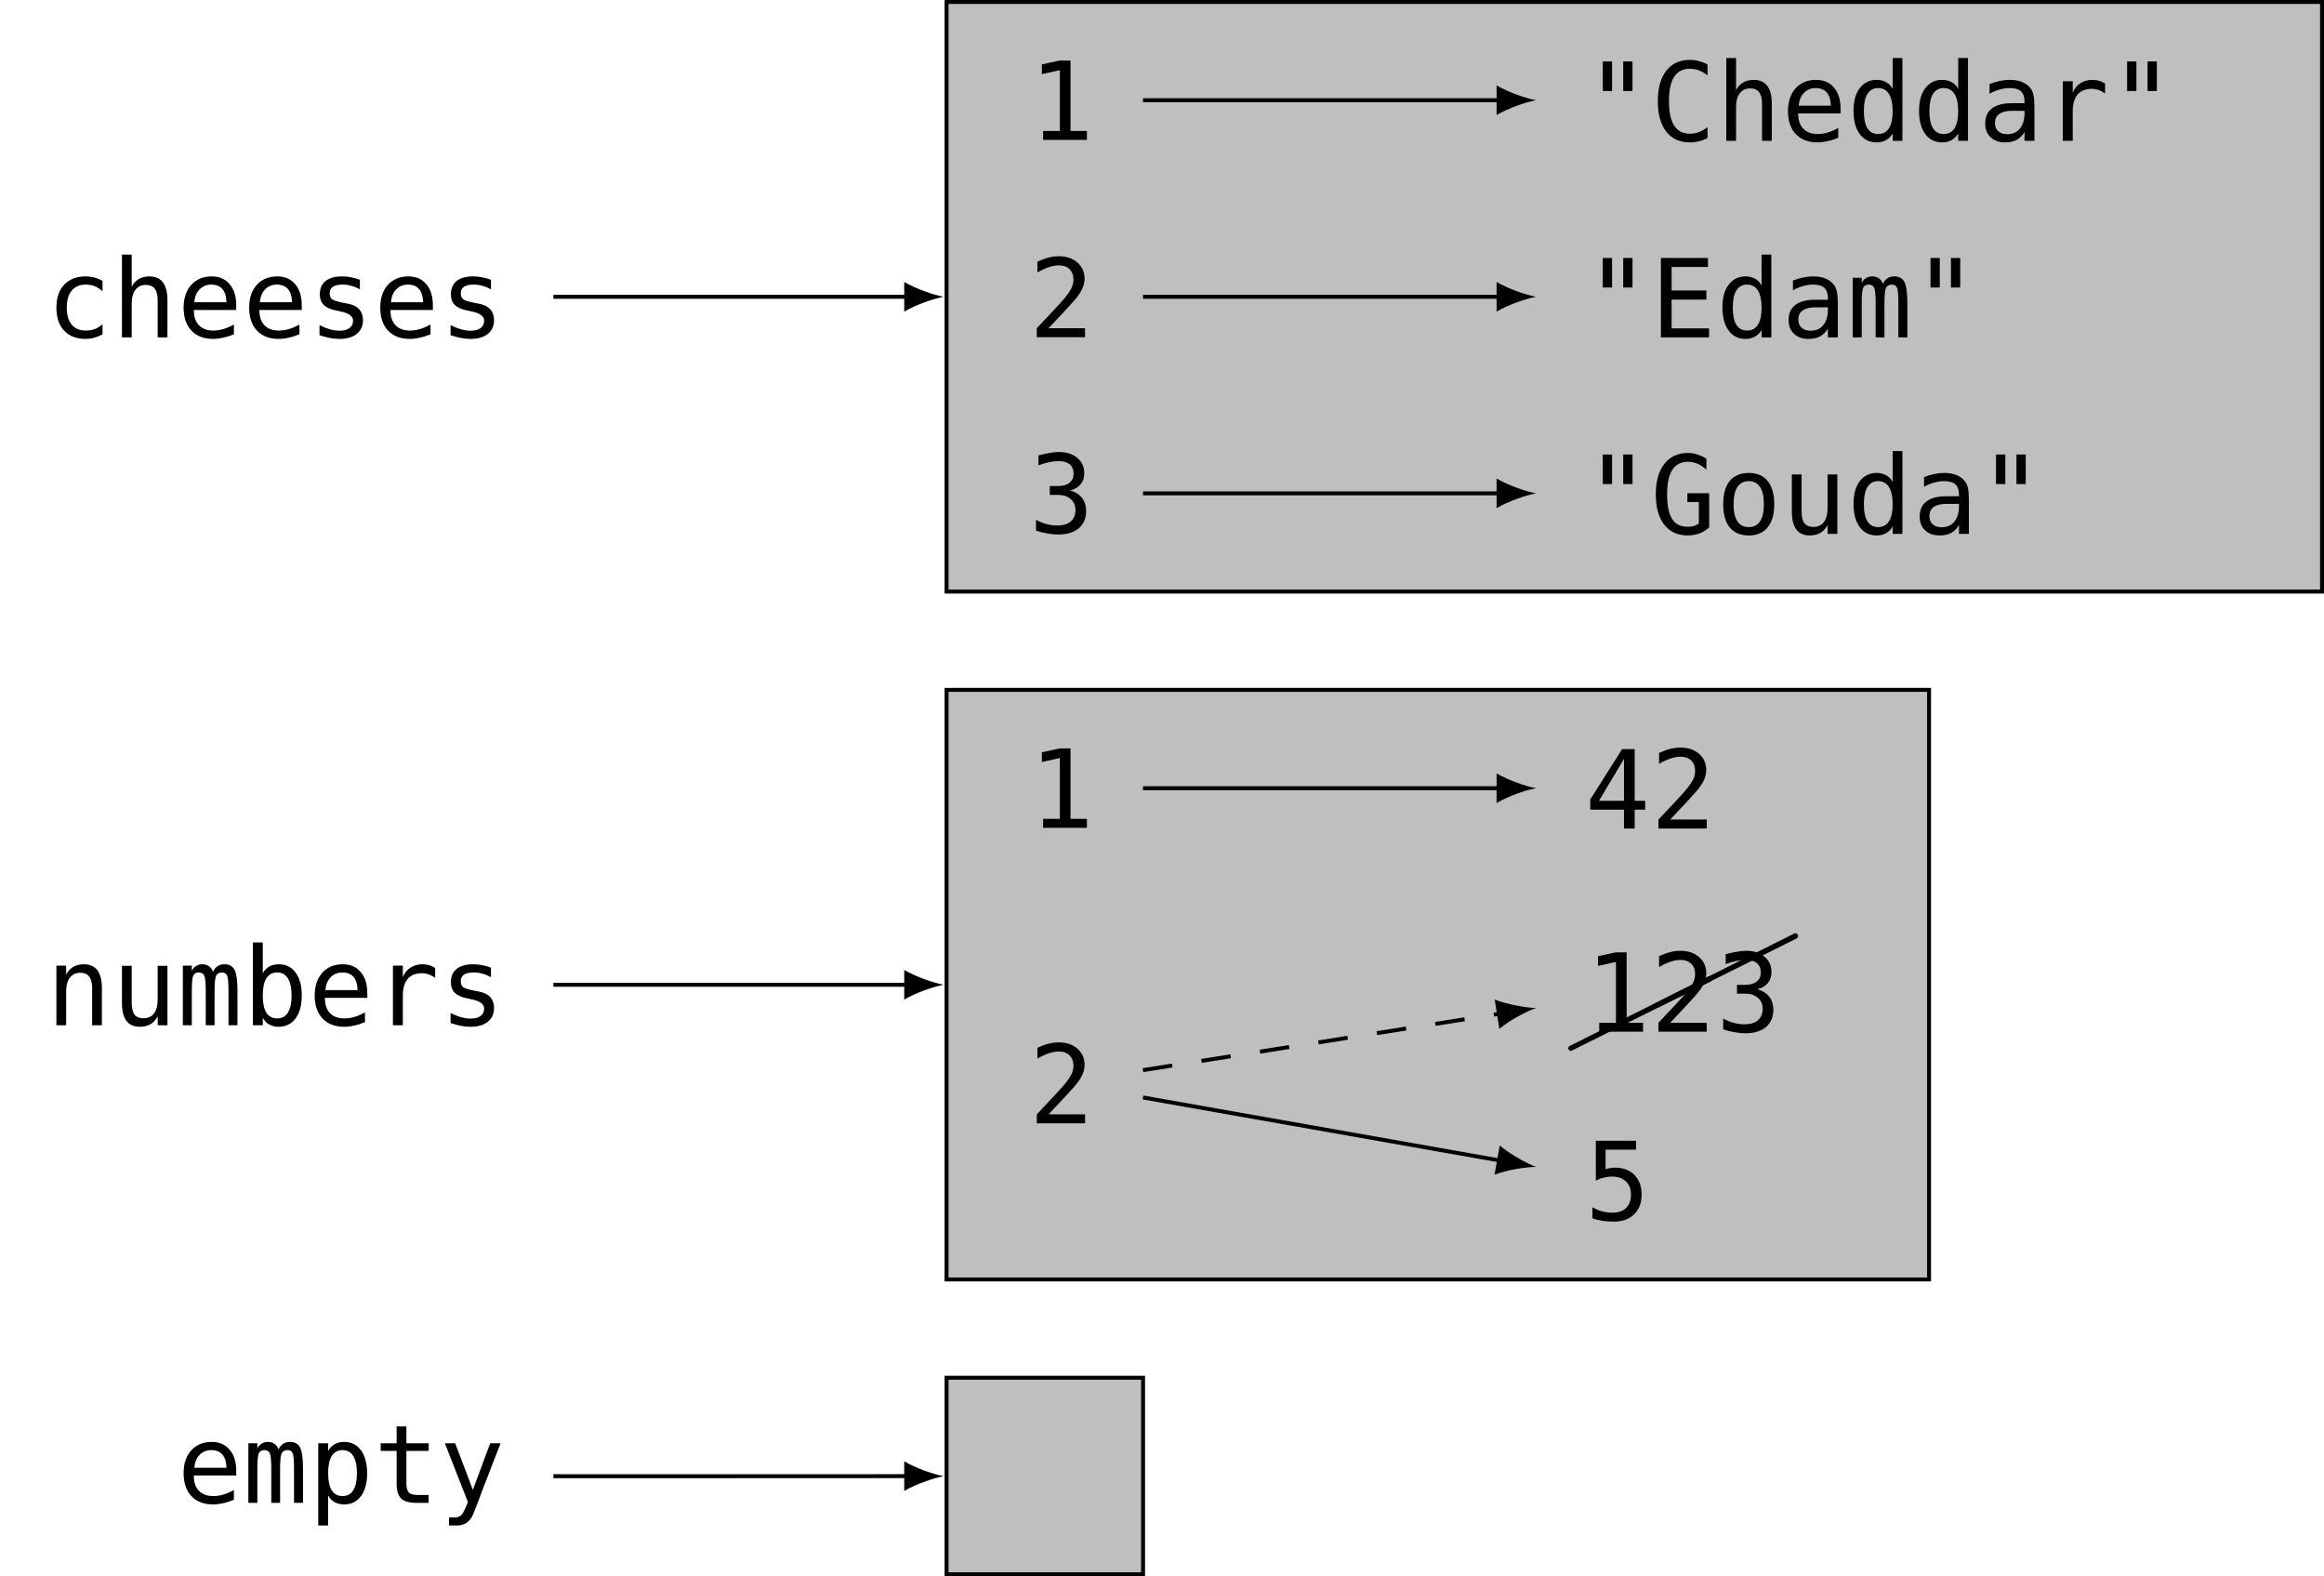 <?xml version="1.0" encoding="UTF-8"?>
<svg xmlns="http://www.w3.org/2000/svg" xmlns:xlink="http://www.w3.org/1999/xlink" width="234.683pt" height="159.138pt" viewBox="0 0 234.683 159.138" version="1.1">
<defs>
<g>
<symbol overflow="visible" id="glyph0-0">
<path style="stroke:none;" d="M 0.562 1.938 L 0.562 -7.75 L 6.062 -7.75 L 6.062 1.938 Z M 1.172 1.328 L 5.453 1.328 L 5.453 -7.141 L 1.172 -7.141 Z M 1.172 1.328 "/>
</symbol>
<symbol overflow="visible" id="glyph0-1">
<path style="stroke:none;" d="M 5.703 -0.312 C 5.43 -0.156 5.156 -0.039 4.875 0.031 C 4.594 0.113 4.305 0.156 4.016 0.156 C 3.086 0.156 2.359 -0.117 1.828 -0.672 C 1.305 -1.234 1.047 -2.008 1.047 -3 C 1.047 -3.988 1.305 -4.758 1.828 -5.312 C 2.359 -5.875 3.086 -6.156 4.016 -6.156 C 4.305 -6.156 4.586 -6.117 4.859 -6.047 C 5.141 -5.973 5.422 -5.859 5.703 -5.703 L 5.703 -4.656 C 5.441 -4.895 5.176 -5.066 4.906 -5.172 C 4.645 -5.273 4.348 -5.328 4.016 -5.328 C 3.398 -5.328 2.926 -5.125 2.594 -4.719 C 2.258 -4.32 2.094 -3.75 2.094 -3 C 2.094 -2.258 2.258 -1.688 2.594 -1.281 C 2.926 -0.883 3.398 -0.688 4.016 -0.688 C 4.359 -0.688 4.664 -0.738 4.938 -0.844 C 5.207 -0.945 5.461 -1.109 5.703 -1.328 Z M 5.703 -0.312 "/>
</symbol>
<symbol overflow="visible" id="glyph0-2">
<path style="stroke:none;" d="M 5.641 -3.734 L 5.641 0 L 4.656 0 L 4.656 -3.734 C 4.656 -4.266 4.555 -4.656 4.359 -4.906 C 4.172 -5.164 3.875 -5.297 3.469 -5.297 C 3.008 -5.297 2.656 -5.129 2.406 -4.797 C 2.156 -4.473 2.031 -4.008 2.031 -3.406 L 2.031 0 L 1.047 0 L 1.047 -8.359 L 2.031 -8.359 L 2.031 -5.109 C 2.207 -5.453 2.445 -5.711 2.75 -5.891 C 3.051 -6.066 3.406 -6.156 3.812 -6.156 C 4.426 -6.156 4.883 -5.953 5.188 -5.547 C 5.488 -5.148 5.641 -4.547 5.641 -3.734 Z M 5.641 -3.734 "/>
</symbol>
<symbol overflow="visible" id="glyph0-3">
<path style="stroke:none;" d="M 5.969 -3.25 L 5.969 -2.766 L 1.688 -2.766 L 1.688 -2.734 C 1.688 -2.078 1.859 -1.57 2.203 -1.219 C 2.547 -0.863 3.031 -0.688 3.656 -0.688 C 3.969 -0.688 4.297 -0.734 4.641 -0.828 C 4.984 -0.93 5.348 -1.086 5.734 -1.297 L 5.734 -0.312 C 5.359 -0.156 4.992 -0.039 4.641 0.031 C 4.297 0.113 3.961 0.156 3.641 0.156 C 2.703 0.156 1.969 -0.125 1.438 -0.688 C 0.914 -1.25 0.656 -2.02 0.656 -3 C 0.656 -3.957 0.91 -4.723 1.422 -5.297 C 1.941 -5.867 2.633 -6.156 3.5 -6.156 C 4.258 -6.156 4.859 -5.895 5.297 -5.375 C 5.742 -4.863 5.969 -4.156 5.969 -3.25 Z M 4.984 -3.547 C 4.973 -4.129 4.836 -4.57 4.578 -4.875 C 4.316 -5.176 3.941 -5.328 3.453 -5.328 C 2.973 -5.328 2.578 -5.164 2.266 -4.844 C 1.961 -4.531 1.785 -4.098 1.734 -3.547 Z M 4.984 -3.547 "/>
</symbol>
<symbol overflow="visible" id="glyph0-4">
<path style="stroke:none;" d="M 5.219 -5.812 L 5.219 -4.844 C 4.938 -5.008 4.648 -5.129 4.359 -5.203 C 4.078 -5.285 3.789 -5.328 3.5 -5.328 C 3.051 -5.328 2.719 -5.254 2.5 -5.109 C 2.281 -4.973 2.172 -4.754 2.172 -4.453 C 2.172 -4.18 2.25 -3.977 2.406 -3.844 C 2.57 -3.719 2.984 -3.594 3.641 -3.469 L 4.047 -3.391 C 4.535 -3.297 4.906 -3.109 5.156 -2.828 C 5.406 -2.547 5.531 -2.18 5.531 -1.734 C 5.531 -1.141 5.316 -0.676 4.891 -0.344 C 4.473 -0.008 3.891 0.156 3.141 0.156 C 2.836 0.156 2.523 0.125 2.203 0.062 C 1.879 0 1.523 -0.094 1.141 -0.219 L 1.141 -1.234 C 1.516 -1.047 1.867 -0.906 2.203 -0.812 C 2.535 -0.719 2.852 -0.672 3.156 -0.672 C 3.594 -0.672 3.93 -0.758 4.172 -0.938 C 4.41 -1.113 4.531 -1.363 4.531 -1.688 C 4.531 -2.145 4.094 -2.457 3.219 -2.625 L 3.172 -2.641 L 2.797 -2.719 C 2.234 -2.832 1.82 -3.02 1.562 -3.281 C 1.301 -3.539 1.172 -3.898 1.172 -4.359 C 1.172 -4.93 1.363 -5.375 1.75 -5.688 C 2.145 -6 2.703 -6.156 3.422 -6.156 C 3.742 -6.156 4.051 -6.125 4.344 -6.062 C 4.645 -6.008 4.938 -5.926 5.219 -5.812 Z M 5.219 -5.812 "/>
</symbol>
<symbol overflow="visible" id="glyph0-5">
<path style="stroke:none;" d="M 1.453 -0.906 L 3.141 -0.906 L 3.141 -7.047 L 1.328 -6.641 L 1.328 -7.625 L 3.125 -8.016 L 4.219 -8.016 L 4.219 -0.906 L 5.875 -0.906 L 5.875 0 L 1.453 0 Z M 1.453 -0.906 "/>
</symbol>
<symbol overflow="visible" id="glyph0-6">
<path style="stroke:none;" d="M 4.812 -8.016 L 4.812 -5.031 L 3.875 -5.031 L 3.875 -8.016 Z M 2.75 -8.016 L 2.75 -5.031 L 1.812 -5.031 L 1.812 -8.016 Z M 2.75 -8.016 "/>
</symbol>
<symbol overflow="visible" id="glyph0-7">
<path style="stroke:none;" d="M 5.766 -0.281 C 5.484 -0.133 5.195 -0.023 4.906 0.047 C 4.625 0.117 4.316 0.156 3.984 0.156 C 2.961 0.156 2.164 -0.207 1.594 -0.938 C 1.031 -1.664 0.75 -2.688 0.75 -4 C 0.75 -5.312 1.031 -6.332 1.594 -7.062 C 2.164 -7.801 2.961 -8.172 3.984 -8.172 C 4.316 -8.172 4.625 -8.129 4.906 -8.047 C 5.195 -7.973 5.484 -7.863 5.766 -7.719 L 5.766 -6.609 C 5.492 -6.828 5.207 -6.992 4.906 -7.109 C 4.602 -7.223 4.297 -7.281 3.984 -7.281 C 3.285 -7.281 2.758 -7.008 2.406 -6.469 C 2.051 -5.926 1.875 -5.102 1.875 -4 C 1.875 -2.906 2.051 -2.082 2.406 -1.531 C 2.758 -0.988 3.285 -0.719 3.984 -0.719 C 4.305 -0.719 4.617 -0.773 4.922 -0.891 C 5.223 -1.004 5.504 -1.172 5.766 -1.391 Z M 5.766 -0.281 "/>
</symbol>
<symbol overflow="visible" id="glyph0-8">
<path style="stroke:none;" d="M 4.609 -5.25 L 4.609 -8.359 L 5.594 -8.359 L 5.594 0 L 4.609 0 L 4.609 -0.75 C 4.441 -0.457 4.223 -0.234 3.953 -0.078 C 3.68 0.078 3.363 0.156 3 0.156 C 2.27 0.156 1.695 -0.125 1.281 -0.688 C 0.863 -1.25 0.656 -2.031 0.656 -3.031 C 0.656 -4 0.863 -4.758 1.281 -5.312 C 1.707 -5.875 2.281 -6.156 3 -6.156 C 3.363 -6.156 3.68 -6.078 3.953 -5.922 C 4.234 -5.766 4.453 -5.539 4.609 -5.25 Z M 1.703 -3 C 1.703 -2.238 1.82 -1.66 2.062 -1.266 C 2.312 -0.879 2.672 -0.688 3.141 -0.688 C 3.617 -0.688 3.984 -0.879 4.234 -1.266 C 4.484 -1.66 4.609 -2.238 4.609 -3 C 4.609 -3.758 4.484 -4.336 4.234 -4.734 C 3.984 -5.129 3.617 -5.328 3.141 -5.328 C 2.672 -5.328 2.312 -5.129 2.062 -4.734 C 1.82 -4.348 1.703 -3.77 1.703 -3 Z M 1.703 -3 "/>
</symbol>
<symbol overflow="visible" id="glyph0-9">
<path style="stroke:none;" d="M 3.766 -3.031 L 3.438 -3.031 C 2.863 -3.031 2.43 -2.926 2.141 -2.719 C 1.848 -2.52 1.703 -2.219 1.703 -1.812 C 1.703 -1.445 1.812 -1.164 2.031 -0.969 C 2.25 -0.77 2.551 -0.672 2.938 -0.672 C 3.477 -0.672 3.906 -0.859 4.219 -1.234 C 4.531 -1.617 4.688 -2.141 4.688 -2.797 L 4.688 -3.031 Z M 5.688 -3.438 L 5.688 0 L 4.688 0 L 4.688 -0.891 C 4.477 -0.535 4.211 -0.27 3.891 -0.094 C 3.578 0.07 3.191 0.156 2.734 0.156 C 2.117 0.156 1.629 -0.016 1.266 -0.359 C 0.898 -0.703 0.719 -1.164 0.719 -1.75 C 0.719 -2.414 0.941 -2.922 1.391 -3.266 C 1.836 -3.617 2.5 -3.797 3.375 -3.797 L 4.688 -3.797 L 4.688 -3.953 C 4.688 -4.43 4.566 -4.781 4.328 -5 C 4.086 -5.219 3.707 -5.328 3.188 -5.328 C 2.844 -5.328 2.5 -5.273 2.156 -5.172 C 1.812 -5.078 1.477 -4.938 1.156 -4.75 L 1.156 -5.734 C 1.52 -5.879 1.867 -5.984 2.203 -6.047 C 2.535 -6.117 2.863 -6.156 3.188 -6.156 C 3.676 -6.156 4.098 -6.082 4.453 -5.938 C 4.805 -5.789 5.094 -5.57 5.312 -5.281 C 5.445 -5.102 5.539 -4.879 5.594 -4.609 C 5.656 -4.348 5.688 -3.957 5.688 -3.438 Z M 5.688 -3.438 "/>
</symbol>
<symbol overflow="visible" id="glyph0-10">
<path style="stroke:none;" d="M 6.203 -4.781 C 5.992 -4.938 5.781 -5.051 5.562 -5.125 C 5.344 -5.207 5.102 -5.25 4.844 -5.25 C 4.227 -5.25 3.754 -5.055 3.422 -4.672 C 3.098 -4.285 2.938 -3.723 2.938 -2.984 L 2.938 0 L 1.938 0 L 1.938 -6.016 L 2.938 -6.016 L 2.938 -4.844 C 3.102 -5.27 3.359 -5.594 3.703 -5.812 C 4.047 -6.039 4.453 -6.156 4.922 -6.156 C 5.16 -6.156 5.383 -6.125 5.594 -6.062 C 5.801 -6.008 6.004 -5.914 6.203 -5.781 Z M 6.203 -4.781 "/>
</symbol>
<symbol overflow="visible" id="glyph0-11">
<path style="stroke:none;" d="M 2 -0.906 L 5.688 -0.906 L 5.688 0 L 0.812 0 L 0.812 -0.906 C 1.488 -1.613 2.078 -2.238 2.578 -2.781 C 3.078 -3.32 3.422 -3.703 3.609 -3.922 C 3.961 -4.359 4.203 -4.711 4.328 -4.984 C 4.453 -5.254 4.516 -5.531 4.516 -5.812 C 4.516 -6.258 4.383 -6.609 4.125 -6.859 C 3.863 -7.117 3.504 -7.25 3.047 -7.25 C 2.723 -7.25 2.379 -7.188 2.016 -7.062 C 1.66 -6.945 1.281 -6.77 0.875 -6.531 L 0.875 -7.625 C 1.25 -7.801 1.613 -7.938 1.969 -8.031 C 2.32 -8.125 2.676 -8.172 3.031 -8.172 C 3.812 -8.172 4.441 -7.957 4.922 -7.531 C 5.398 -7.113 5.641 -6.566 5.641 -5.891 C 5.641 -5.547 5.555 -5.203 5.391 -4.859 C 5.234 -4.516 4.977 -4.141 4.625 -3.734 C 4.414 -3.492 4.117 -3.164 3.734 -2.75 C 3.359 -2.344 2.781 -1.727 2 -0.906 Z M 2 -0.906 "/>
</symbol>
<symbol overflow="visible" id="glyph0-12">
<path style="stroke:none;" d="M 1.062 -8.016 L 5.812 -8.016 L 5.812 -7.109 L 2.141 -7.109 L 2.141 -4.734 L 5.656 -4.734 L 5.656 -3.812 L 2.141 -3.812 L 2.141 -0.906 L 5.922 -0.906 L 5.922 0 L 1.062 0 Z M 1.062 -8.016 "/>
</symbol>
<symbol overflow="visible" id="glyph0-13">
<path style="stroke:none;" d="M 3.625 -5.406 C 3.75 -5.664 3.906 -5.852 4.094 -5.969 C 4.281 -6.094 4.508 -6.156 4.781 -6.156 C 5.258 -6.156 5.598 -5.969 5.797 -5.594 C 5.992 -5.219 6.094 -4.516 6.094 -3.484 L 6.094 0 L 5.188 0 L 5.188 -3.438 C 5.188 -4.289 5.141 -4.816 5.047 -5.016 C 4.953 -5.223 4.781 -5.328 4.531 -5.328 C 4.25 -5.328 4.051 -5.219 3.938 -5 C 3.832 -4.781 3.781 -4.258 3.781 -3.438 L 3.781 0 L 2.891 0 L 2.891 -3.438 C 2.891 -4.301 2.836 -4.832 2.734 -5.031 C 2.629 -5.227 2.445 -5.328 2.188 -5.328 C 1.914 -5.328 1.727 -5.219 1.625 -5 C 1.531 -4.781 1.484 -4.258 1.484 -3.438 L 1.484 0 L 0.578 0 L 0.578 -6.016 L 1.484 -6.016 L 1.484 -5.5 C 1.598 -5.719 1.742 -5.879 1.922 -5.984 C 2.098 -6.098 2.301 -6.156 2.531 -6.156 C 2.801 -6.156 3.023 -6.094 3.203 -5.969 C 3.391 -5.844 3.531 -5.656 3.625 -5.406 Z M 3.625 -5.406 "/>
</symbol>
<symbol overflow="visible" id="glyph0-14">
<path style="stroke:none;" d="M 4.172 -4.297 C 4.691 -4.148 5.094 -3.898 5.375 -3.547 C 5.656 -3.191 5.797 -2.75 5.797 -2.219 C 5.797 -1.477 5.547 -0.895 5.047 -0.469 C 4.555 -0.051 3.867 0.156 2.984 0.156 C 2.617 0.156 2.242 0.117 1.859 0.047 C 1.484 -0.016 1.109 -0.109 0.734 -0.234 L 0.734 -1.328 C 1.098 -1.129 1.457 -0.984 1.812 -0.891 C 2.164 -0.797 2.52 -0.75 2.875 -0.75 C 3.469 -0.75 3.922 -0.883 4.234 -1.156 C 4.555 -1.426 4.719 -1.816 4.719 -2.328 C 4.719 -2.785 4.555 -3.148 4.234 -3.422 C 3.922 -3.703 3.492 -3.844 2.953 -3.844 L 2.125 -3.844 L 2.125 -4.734 L 2.953 -4.734 C 3.453 -4.734 3.836 -4.844 4.109 -5.062 C 4.391 -5.281 4.531 -5.582 4.531 -5.969 C 4.531 -6.383 4.398 -6.703 4.141 -6.922 C 3.879 -7.141 3.508 -7.25 3.031 -7.25 C 2.719 -7.25 2.391 -7.211 2.047 -7.141 C 1.703 -7.066 1.348 -6.961 0.984 -6.828 L 0.984 -7.828 C 1.41 -7.941 1.789 -8.023 2.125 -8.078 C 2.469 -8.141 2.77 -8.172 3.031 -8.172 C 3.812 -8.172 4.438 -7.973 4.906 -7.578 C 5.375 -7.18 5.609 -6.66 5.609 -6.016 C 5.609 -5.578 5.484 -5.207 5.234 -4.906 C 4.992 -4.613 4.641 -4.41 4.172 -4.297 Z M 4.172 -4.297 "/>
</symbol>
<symbol overflow="visible" id="glyph0-15">
<path style="stroke:none;" d="M 5.938 -0.656 C 5.645 -0.395 5.316 -0.191 4.953 -0.047 C 4.586 0.086 4.191 0.156 3.766 0.156 C 2.754 0.156 1.961 -0.207 1.391 -0.938 C 0.828 -1.664 0.547 -2.688 0.547 -4 C 0.547 -5.312 0.832 -6.332 1.406 -7.062 C 1.977 -7.801 2.773 -8.172 3.797 -8.172 C 4.129 -8.172 4.445 -8.117 4.75 -8.016 C 5.062 -7.922 5.363 -7.781 5.656 -7.594 L 5.656 -6.484 C 5.363 -6.754 5.066 -6.953 4.766 -7.078 C 4.461 -7.211 4.141 -7.281 3.797 -7.281 C 3.086 -7.281 2.555 -7.004 2.203 -6.453 C 1.859 -5.91 1.688 -5.094 1.688 -4 C 1.688 -2.883 1.852 -2.055 2.188 -1.516 C 2.531 -0.984 3.055 -0.719 3.766 -0.719 C 4.004 -0.719 4.211 -0.742 4.391 -0.797 C 4.578 -0.859 4.742 -0.945 4.891 -1.062 L 4.891 -3.219 L 3.734 -3.219 L 3.734 -4.109 L 5.938 -4.109 Z M 5.938 -0.656 "/>
</symbol>
<symbol overflow="visible" id="glyph0-16">
<path style="stroke:none;" d="M 3.312 -5.328 C 2.812 -5.328 2.43 -5.129 2.172 -4.734 C 1.91 -4.348 1.781 -3.77 1.781 -3 C 1.781 -2.238 1.91 -1.66 2.172 -1.266 C 2.43 -0.879 2.812 -0.688 3.312 -0.688 C 3.812 -0.688 4.191 -0.879 4.453 -1.266 C 4.711 -1.66 4.844 -2.238 4.844 -3 C 4.844 -3.77 4.711 -4.348 4.453 -4.734 C 4.191 -5.129 3.812 -5.328 3.312 -5.328 Z M 3.312 -6.156 C 4.145 -6.156 4.781 -5.883 5.219 -5.344 C 5.664 -4.801 5.891 -4.02 5.891 -3 C 5.891 -1.977 5.664 -1.195 5.219 -0.656 C 4.781 -0.113 4.145 0.156 3.312 0.156 C 2.477 0.156 1.836 -0.113 1.391 -0.656 C 0.953 -1.195 0.734 -1.977 0.734 -3 C 0.734 -4.02 0.953 -4.801 1.391 -5.344 C 1.836 -5.883 2.477 -6.156 3.312 -6.156 Z M 3.312 -6.156 "/>
</symbol>
<symbol overflow="visible" id="glyph0-17">
<path style="stroke:none;" d="M 1.047 -2.281 L 1.047 -6 L 2.031 -6 L 2.031 -2.281 C 2.031 -1.738 2.125 -1.336 2.312 -1.078 C 2.508 -0.828 2.812 -0.703 3.219 -0.703 C 3.676 -0.703 4.031 -0.863 4.281 -1.188 C 4.531 -1.52 4.656 -1.992 4.656 -2.609 L 4.656 -6 L 5.641 -6 L 5.641 0 L 4.656 0 L 4.656 -0.906 C 4.477 -0.551 4.238 -0.285 3.938 -0.109 C 3.633 0.066 3.281 0.156 2.875 0.156 C 2.258 0.156 1.801 -0.039 1.5 -0.438 C 1.195 -0.844 1.047 -1.457 1.047 -2.281 Z M 1.047 -2.281 "/>
</symbol>
<symbol overflow="visible" id="glyph0-18">
<path style="stroke:none;" d="M 5.641 -3.734 L 5.641 0 L 4.656 0 L 4.656 -3.734 C 4.656 -4.266 4.555 -4.656 4.359 -4.906 C 4.172 -5.164 3.875 -5.297 3.469 -5.297 C 3.008 -5.297 2.656 -5.129 2.406 -4.797 C 2.156 -4.473 2.031 -4.008 2.031 -3.406 L 2.031 0 L 1.047 0 L 1.047 -6.016 L 2.031 -6.016 L 2.031 -5.109 C 2.207 -5.453 2.445 -5.711 2.75 -5.891 C 3.051 -6.066 3.406 -6.156 3.812 -6.156 C 4.426 -6.156 4.883 -5.953 5.188 -5.547 C 5.488 -5.148 5.641 -4.547 5.641 -3.734 Z M 5.641 -3.734 "/>
</symbol>
<symbol overflow="visible" id="glyph0-19">
<path style="stroke:none;" d="M 4.938 -3 C 4.938 -3.77 4.812 -4.348 4.562 -4.734 C 4.32 -5.129 3.961 -5.328 3.484 -5.328 C 3.004 -5.328 2.641 -5.129 2.391 -4.734 C 2.148 -4.336 2.031 -3.758 2.031 -3 C 2.031 -2.238 2.148 -1.66 2.391 -1.266 C 2.641 -0.879 3.004 -0.688 3.484 -0.688 C 3.961 -0.688 4.32 -0.879 4.562 -1.266 C 4.812 -1.66 4.938 -2.238 4.938 -3 Z M 2.031 -5.25 C 2.188 -5.539 2.398 -5.766 2.672 -5.922 C 2.953 -6.078 3.273 -6.156 3.641 -6.156 C 4.367 -6.156 4.938 -5.875 5.344 -5.312 C 5.758 -4.758 5.969 -4 5.969 -3.031 C 5.969 -2.031 5.758 -1.25 5.344 -0.688 C 4.926 -0.125 4.352 0.156 3.625 0.156 C 3.27 0.156 2.953 0.078 2.672 -0.078 C 2.398 -0.234 2.188 -0.457 2.031 -0.75 L 2.031 0 L 1.031 0 L 1.031 -8.359 L 2.031 -8.359 Z M 2.031 -5.25 "/>
</symbol>
<symbol overflow="visible" id="glyph0-20">
<path style="stroke:none;" d="M 3.953 -7.031 L 1.422 -2.797 L 3.953 -2.797 Z M 3.766 -8.016 L 5.031 -8.016 L 5.031 -2.797 L 6.094 -2.797 L 6.094 -1.906 L 5.031 -1.906 L 5.031 0 L 3.953 0 L 3.953 -1.906 L 0.547 -1.906 L 0.547 -2.938 Z M 3.766 -8.016 "/>
</symbol>
<symbol overflow="visible" id="glyph0-21">
<path style="stroke:none;" d="M 1.109 -8.016 L 5.172 -8.016 L 5.172 -7.109 L 2.094 -7.109 L 2.094 -5.141 C 2.25 -5.191 2.406 -5.227 2.562 -5.25 C 2.719 -5.281 2.875 -5.297 3.031 -5.297 C 3.863 -5.297 4.52 -5.051 5 -4.562 C 5.488 -4.07 5.734 -3.41 5.734 -2.578 C 5.734 -1.734 5.477 -1.066 4.969 -0.578 C 4.469 -0.086 3.773 0.156 2.891 0.156 C 2.461 0.156 2.07 0.125 1.719 0.062 C 1.363 0.008 1.047 -0.07 0.766 -0.188 L 0.766 -1.297 C 1.098 -1.109 1.43 -0.969 1.766 -0.875 C 2.098 -0.789 2.438 -0.75 2.781 -0.75 C 3.375 -0.75 3.832 -0.906 4.156 -1.219 C 4.488 -1.539 4.656 -1.992 4.656 -2.578 C 4.656 -3.148 4.484 -3.594 4.141 -3.906 C 3.805 -4.227 3.344 -4.391 2.75 -4.391 C 2.457 -4.391 2.172 -4.352 1.891 -4.281 C 1.617 -4.219 1.359 -4.117 1.109 -3.984 Z M 1.109 -8.016 "/>
</symbol>
<symbol overflow="visible" id="glyph0-22">
<path style="stroke:none;" d="M 2.016 -0.75 L 2.016 2.281 L 1.016 2.281 L 1.016 -6.016 L 2.016 -6.016 L 2.016 -5.25 C 2.18 -5.539 2.398 -5.766 2.672 -5.922 C 2.941 -6.078 3.258 -6.156 3.625 -6.156 C 4.344 -6.156 4.91 -5.875 5.328 -5.312 C 5.742 -4.75 5.953 -3.973 5.953 -2.984 C 5.953 -2.004 5.742 -1.234 5.328 -0.672 C 4.91 -0.117 4.344 0.156 3.625 0.156 C 3.258 0.156 2.938 0.078 2.656 -0.078 C 2.383 -0.234 2.172 -0.457 2.016 -0.75 Z M 4.922 -3 C 4.922 -3.77 4.797 -4.348 4.547 -4.734 C 4.305 -5.129 3.945 -5.328 3.469 -5.328 C 2.988 -5.328 2.625 -5.129 2.375 -4.734 C 2.133 -4.336 2.016 -3.758 2.016 -3 C 2.016 -2.238 2.133 -1.66 2.375 -1.266 C 2.625 -0.879 2.988 -0.688 3.469 -0.688 C 3.945 -0.688 4.305 -0.879 4.547 -1.266 C 4.797 -1.66 4.922 -2.238 4.922 -3 Z M 4.922 -3 "/>
</symbol>
<symbol overflow="visible" id="glyph0-23">
<path style="stroke:none;" d="M 3.297 -7.719 L 3.297 -6.016 L 5.547 -6.016 L 5.547 -5.25 L 3.297 -5.25 L 3.297 -1.984 C 3.297 -1.535 3.379 -1.223 3.547 -1.047 C 3.711 -0.879 4.008 -0.797 4.438 -0.797 L 5.547 -0.797 L 5.547 0 L 4.328 0 C 3.586 0 3.066 -0.145 2.766 -0.438 C 2.461 -0.738 2.312 -1.254 2.312 -1.984 L 2.312 -5.25 L 0.703 -5.25 L 0.703 -6.016 L 2.312 -6.016 L 2.312 -7.719 Z M 3.297 -7.719 "/>
</symbol>
<symbol overflow="visible" id="glyph0-24">
<path style="stroke:none;" d="M 4.609 -1.938 C 4.441 -1.52 4.234 -0.969 3.984 -0.281 C 3.629 0.664 3.391 1.242 3.266 1.453 C 3.098 1.734 2.891 1.941 2.641 2.078 C 2.398 2.211 2.113 2.281 1.781 2.281 L 0.984 2.281 L 0.984 1.469 L 1.578 1.469 C 1.867 1.469 2.094 1.379 2.25 1.203 C 2.414 1.035 2.629 0.602 2.891 -0.094 L 0.562 -6.016 L 1.609 -6.016 L 3.391 -1.312 L 5.141 -6.016 L 6.188 -6.016 Z M 4.609 -1.938 "/>
</symbol>
<symbol overflow="visible" id="glyph1-0">
<path style="stroke:none;" d=""/>
</symbol>
<symbol overflow="visible" id="glyph1-1">
<path style="stroke:none;" d="M 14.062 -6.719 C 14.156 -6.766 14.234 -6.859 14.234 -6.984 C 14.234 -7.125 14.109 -7.25 13.953 -7.25 C 13.891 -7.25 13.859 -7.234 13.828 -7.219 L -0.109 -0.234 C -0.203 -0.203 -0.281 -0.094 -0.281 0 C -0.281 0.156 -0.156 0.281 0 0.281 C 0.047 0.281 0.078 0.266 0.109 0.234 Z M 14.062 -6.719 "/>
</symbol>
</g>
<clipPath id="clip1">
  <path d="M 95 0 L 234.684 0 L 234.684 60 L 95 60 Z M 95 0 "/>
</clipPath>
<clipPath id="clip2">
  <path d="M 95 138 L 116 138 L 116 159.137 L 95 159.137 Z M 95 138 "/>
</clipPath>
</defs>
<g id="surface1">
<g style="fill:rgb(0%,0%,0%);fill-opacity:1;">
  <use xlink:href="#glyph0-1" x="4.649" y="34.061"/>
  <use xlink:href="#glyph0-2" x="11.268" y="34.061"/>
  <use xlink:href="#glyph0-3" x="17.886" y="34.061"/>
  <use xlink:href="#glyph0-3" x="24.505" y="34.061"/>
  <use xlink:href="#glyph0-4" x="31.123" y="34.061"/>
  <use xlink:href="#glyph0-3" x="37.742" y="34.061"/>
  <use xlink:href="#glyph0-4" x="44.36" y="34.061"/>
</g>
<g clip-path="url(#clip1)" clip-rule="nonzero">
<path style="fill-rule:nonzero;fill:rgb(75%,75%,75%);fill-opacity:1;stroke-width:0.399;stroke-linecap:butt;stroke-linejoin:miter;stroke:rgb(0%,0%,0%);stroke-opacity:1;stroke-miterlimit:10;" d="M 69.449 29.764 L -69.449 29.764 L -69.449 -29.764 L 69.449 -29.764 Z M 69.449 29.764 " transform="matrix(1,0,0,-1,165.035,29.963)"/>
</g>
<g style="fill:rgb(0%,0%,0%);fill-opacity:1;">
  <use xlink:href="#glyph0-5" x="103.884" y="14.127"/>
</g>
<g style="fill:rgb(0%,0%,0%);fill-opacity:1;">
  <use xlink:href="#glyph0-6" x="160.042" y="14.219"/>
  <use xlink:href="#glyph0-7" x="166.661" y="14.219"/>
  <use xlink:href="#glyph0-2" x="173.279" y="14.219"/>
  <use xlink:href="#glyph0-3" x="179.898" y="14.219"/>
  <use xlink:href="#glyph0-8" x="186.516" y="14.219"/>
  <use xlink:href="#glyph0-8" x="193.135" y="14.219"/>
  <use xlink:href="#glyph0-9" x="199.753" y="14.219"/>
  <use xlink:href="#glyph0-10" x="206.372" y="14.219"/>
  <use xlink:href="#glyph0-6" x="212.99" y="14.219"/>
</g>
<g style="fill:rgb(0%,0%,0%);fill-opacity:1;">
  <use xlink:href="#glyph0-11" x="103.884" y="34.042"/>
</g>
<g style="fill:rgb(0%,0%,0%);fill-opacity:1;">
  <use xlink:href="#glyph0-6" x="160.042" y="34.061"/>
  <use xlink:href="#glyph0-12" x="166.661" y="34.061"/>
  <use xlink:href="#glyph0-8" x="173.279" y="34.061"/>
  <use xlink:href="#glyph0-9" x="179.898" y="34.061"/>
  <use xlink:href="#glyph0-13" x="186.516" y="34.061"/>
  <use xlink:href="#glyph0-6" x="193.135" y="34.061"/>
</g>
<g style="fill:rgb(0%,0%,0%);fill-opacity:1;">
  <use xlink:href="#glyph0-14" x="103.884" y="53.807"/>
</g>
<g style="fill:rgb(0%,0%,0%);fill-opacity:1;">
  <use xlink:href="#glyph0-6" x="160.042" y="53.903"/>
  <use xlink:href="#glyph0-15" x="166.661" y="53.903"/>
  <use xlink:href="#glyph0-16" x="173.279" y="53.903"/>
  <use xlink:href="#glyph0-17" x="179.898" y="53.903"/>
  <use xlink:href="#glyph0-8" x="186.516" y="53.903"/>
  <use xlink:href="#glyph0-9" x="193.135" y="53.903"/>
  <use xlink:href="#glyph0-6" x="199.753" y="53.903"/>
</g>
<path style="fill:none;stroke-width:0.399;stroke-linecap:butt;stroke-linejoin:miter;stroke:rgb(0%,0%,0%);stroke-opacity:1;stroke-miterlimit:10;" d="M -109.148 -0.002 L -73.324 -0.002 " transform="matrix(1,0,0,-1,165.035,29.963)"/>
<path style=" stroke:none;fill-rule:nonzero;fill:rgb(0%,0%,0%);fill-opacity:1;" d="M 95.297 29.965 C 94.234 29.766 92.508 29.164 91.312 28.469 L 91.312 31.457 C 92.508 30.762 94.234 30.164 95.297 29.965 "/>
<path style="fill:none;stroke-width:0.399;stroke-linecap:butt;stroke-linejoin:miter;stroke:rgb(0%,0%,0%);stroke-opacity:1;stroke-miterlimit:10;" d="M -49.613 19.846 L -13.508 19.846 " transform="matrix(1,0,0,-1,165.035,29.963)"/>
<path style=" stroke:none;fill-rule:nonzero;fill:rgb(0%,0%,0%);fill-opacity:1;" d="M 155.113 10.117 C 154.051 9.918 152.324 9.32 151.129 8.621 L 151.129 11.613 C 152.324 10.914 154.051 10.316 155.113 10.117 "/>
<path style="fill:none;stroke-width:0.399;stroke-linecap:butt;stroke-linejoin:miter;stroke:rgb(0%,0%,0%);stroke-opacity:1;stroke-miterlimit:10;" d="M -49.613 -0.002 L -13.508 -0.002 " transform="matrix(1,0,0,-1,165.035,29.963)"/>
<path style=" stroke:none;fill-rule:nonzero;fill:rgb(0%,0%,0%);fill-opacity:1;" d="M 155.113 29.965 C 154.051 29.766 152.324 29.164 151.129 28.469 L 151.129 31.457 C 152.324 30.762 154.051 30.164 155.113 29.965 "/>
<path style="fill:none;stroke-width:0.399;stroke-linecap:butt;stroke-linejoin:miter;stroke:rgb(0%,0%,0%);stroke-opacity:1;stroke-miterlimit:10;" d="M -49.613 -19.846 L -13.508 -19.846 " transform="matrix(1,0,0,-1,165.035,29.963)"/>
<path style=" stroke:none;fill-rule:nonzero;fill:rgb(0%,0%,0%);fill-opacity:1;" d="M 155.113 49.809 C 154.051 49.609 152.324 49.012 151.129 48.312 L 151.129 51.301 C 152.324 50.605 154.051 50.008 155.113 49.809 "/>
<g style="fill:rgb(0%,0%,0%);fill-opacity:1;">
  <use xlink:href="#glyph0-18" x="4.649" y="103.509"/>
  <use xlink:href="#glyph0-17" x="11.268" y="103.509"/>
  <use xlink:href="#glyph0-13" x="17.886" y="103.509"/>
  <use xlink:href="#glyph0-19" x="24.505" y="103.509"/>
  <use xlink:href="#glyph0-3" x="31.123" y="103.509"/>
  <use xlink:href="#glyph0-10" x="37.742" y="103.509"/>
  <use xlink:href="#glyph0-4" x="44.36" y="103.509"/>
</g>
<path style="fill-rule:nonzero;fill:rgb(75%,75%,75%);fill-opacity:1;stroke-width:0.399;stroke-linecap:butt;stroke-linejoin:miter;stroke:rgb(0%,0%,0%);stroke-opacity:1;stroke-miterlimit:10;" d="M 29.766 -39.685 L -69.449 -39.685 L -69.449 -99.213 L 29.766 -99.213 Z M 29.766 -39.685 " transform="matrix(1,0,0,-1,165.035,29.963)"/>
<g style="fill:rgb(0%,0%,0%);fill-opacity:1;">
  <use xlink:href="#glyph0-5" x="103.884" y="83.576"/>
</g>
<g style="fill:rgb(0%,0%,0%);fill-opacity:1;">
  <use xlink:href="#glyph0-20" x="160.042" y="83.648"/>
  <use xlink:href="#glyph0-11" x="166.661" y="83.648"/>
</g>
<g style="fill:rgb(0%,0%,0%);fill-opacity:1;">
  <use xlink:href="#glyph0-11" x="103.884" y="113.412"/>
</g>
<g style="fill:rgb(0%,0%,0%);fill-opacity:1;">
  <use xlink:href="#glyph1-1" x="158.648" y="105.822"/>
</g>
<g style="fill:rgb(0%,0%,0%);fill-opacity:1;">
  <use xlink:href="#glyph1-1" x="167.343" y="101.477"/>
</g>
<g style="fill:rgb(0%,0%,0%);fill-opacity:1;">
  <use xlink:href="#glyph0-5" x="160.042" y="104.164"/>
  <use xlink:href="#glyph0-11" x="166.661" y="104.164"/>
  <use xlink:href="#glyph0-14" x="173.279" y="104.164"/>
</g>
<g style="fill:rgb(0%,0%,0%);fill-opacity:1;">
  <use xlink:href="#glyph0-21" x="160.042" y="123.183"/>
</g>
<path style="fill:none;stroke-width:0.399;stroke-linecap:butt;stroke-linejoin:miter;stroke:rgb(0%,0%,0%);stroke-opacity:1;stroke-miterlimit:10;" d="M -109.148 -69.463 L -73.324 -69.459 " transform="matrix(1,0,0,-1,165.035,29.963)"/>
<path style=" stroke:none;fill-rule:nonzero;fill:rgb(0%,0%,0%);fill-opacity:1;" d="M 95.297 99.422 C 94.234 99.223 92.508 98.625 91.312 97.93 L 91.312 100.918 C 92.508 100.219 94.234 99.621 95.297 99.422 "/>
<path style="fill:none;stroke-width:0.399;stroke-linecap:butt;stroke-linejoin:miter;stroke:rgb(0%,0%,0%);stroke-opacity:1;stroke-miterlimit:10;" d="M -49.613 -49.615 L -13.508 -49.615 " transform="matrix(1,0,0,-1,165.035,29.963)"/>
<path style=" stroke:none;fill-rule:nonzero;fill:rgb(0%,0%,0%);fill-opacity:1;" d="M 155.113 79.578 C 154.051 79.375 152.324 78.777 151.129 78.082 L 151.129 81.07 C 152.324 80.375 154.051 79.777 155.113 79.578 "/>
<path style="fill:none;stroke-width:0.399;stroke-linecap:butt;stroke-linejoin:miter;stroke:rgb(0%,0%,0%);stroke-opacity:1;stroke-dasharray:2.989,2.989;stroke-miterlimit:10;" d="M -49.613 -78.08 L -13.469 -72.365 " transform="matrix(1,0,0,-1,165.035,29.963)"/>
<path style=" stroke:none;fill-rule:nonzero;fill:rgb(0%,0%,0%);fill-opacity:1;" d="M 155.113 101.77 C 154.031 101.738 152.23 101.418 150.938 100.914 L 151.406 103.871 C 152.477 102.992 154.094 102.133 155.113 101.77 "/>
<path style="fill:none;stroke-width:0.399;stroke-linecap:butt;stroke-linejoin:miter;stroke:rgb(0%,0%,0%);stroke-opacity:1;stroke-miterlimit:10;" d="M -49.613 -80.838 L -13.457 -87.225 " transform="matrix(1,0,0,-1,165.035,29.963)"/>
<path style=" stroke:none;fill-rule:nonzero;fill:rgb(0%,0%,0%);fill-opacity:1;" d="M 155.113 117.812 C 154.102 117.43 152.5 116.539 151.445 115.645 L 150.922 118.59 C 152.223 118.113 154.031 117.824 155.113 117.812 "/>
<g style="fill:rgb(0%,0%,0%);fill-opacity:1;">
  <use xlink:href="#glyph0-3" x="17.885" y="151.733"/>
  <use xlink:href="#glyph0-13" x="24.504" y="151.733"/>
  <use xlink:href="#glyph0-22" x="31.122" y="151.733"/>
  <use xlink:href="#glyph0-23" x="37.741" y="151.733"/>
  <use xlink:href="#glyph0-24" x="44.359" y="151.733"/>
</g>
<path style=" stroke:none;fill-rule:nonzero;fill:rgb(75%,75%,75%);fill-opacity:1;" d="M 115.43 139.098 L 95.586 139.098 L 95.586 158.941 L 115.43 158.941 Z M 115.43 139.098 "/>
<g clip-path="url(#clip2)" clip-rule="nonzero">
<path style="fill:none;stroke-width:0.399;stroke-linecap:butt;stroke-linejoin:miter;stroke:rgb(0%,0%,0%);stroke-opacity:1;stroke-miterlimit:10;" d="M -49.605 -109.135 L -69.449 -109.135 L -69.449 -128.978 L -49.605 -128.978 Z M -49.605 -109.135 " transform="matrix(1,0,0,-1,165.035,29.963)"/>
</g>
<path style="fill:none;stroke-width:0.399;stroke-linecap:butt;stroke-linejoin:miter;stroke:rgb(0%,0%,0%);stroke-opacity:1;stroke-miterlimit:10;" d="M -109.148 -119.076 L -73.324 -119.072 " transform="matrix(1,0,0,-1,165.035,29.963)"/>
<path style=" stroke:none;fill-rule:nonzero;fill:rgb(0%,0%,0%);fill-opacity:1;" d="M 95.297 149.035 C 94.234 148.836 92.508 148.238 91.312 147.539 L 91.312 150.527 C 92.508 149.832 94.234 149.234 95.297 149.035 "/>
</g>
</svg>
